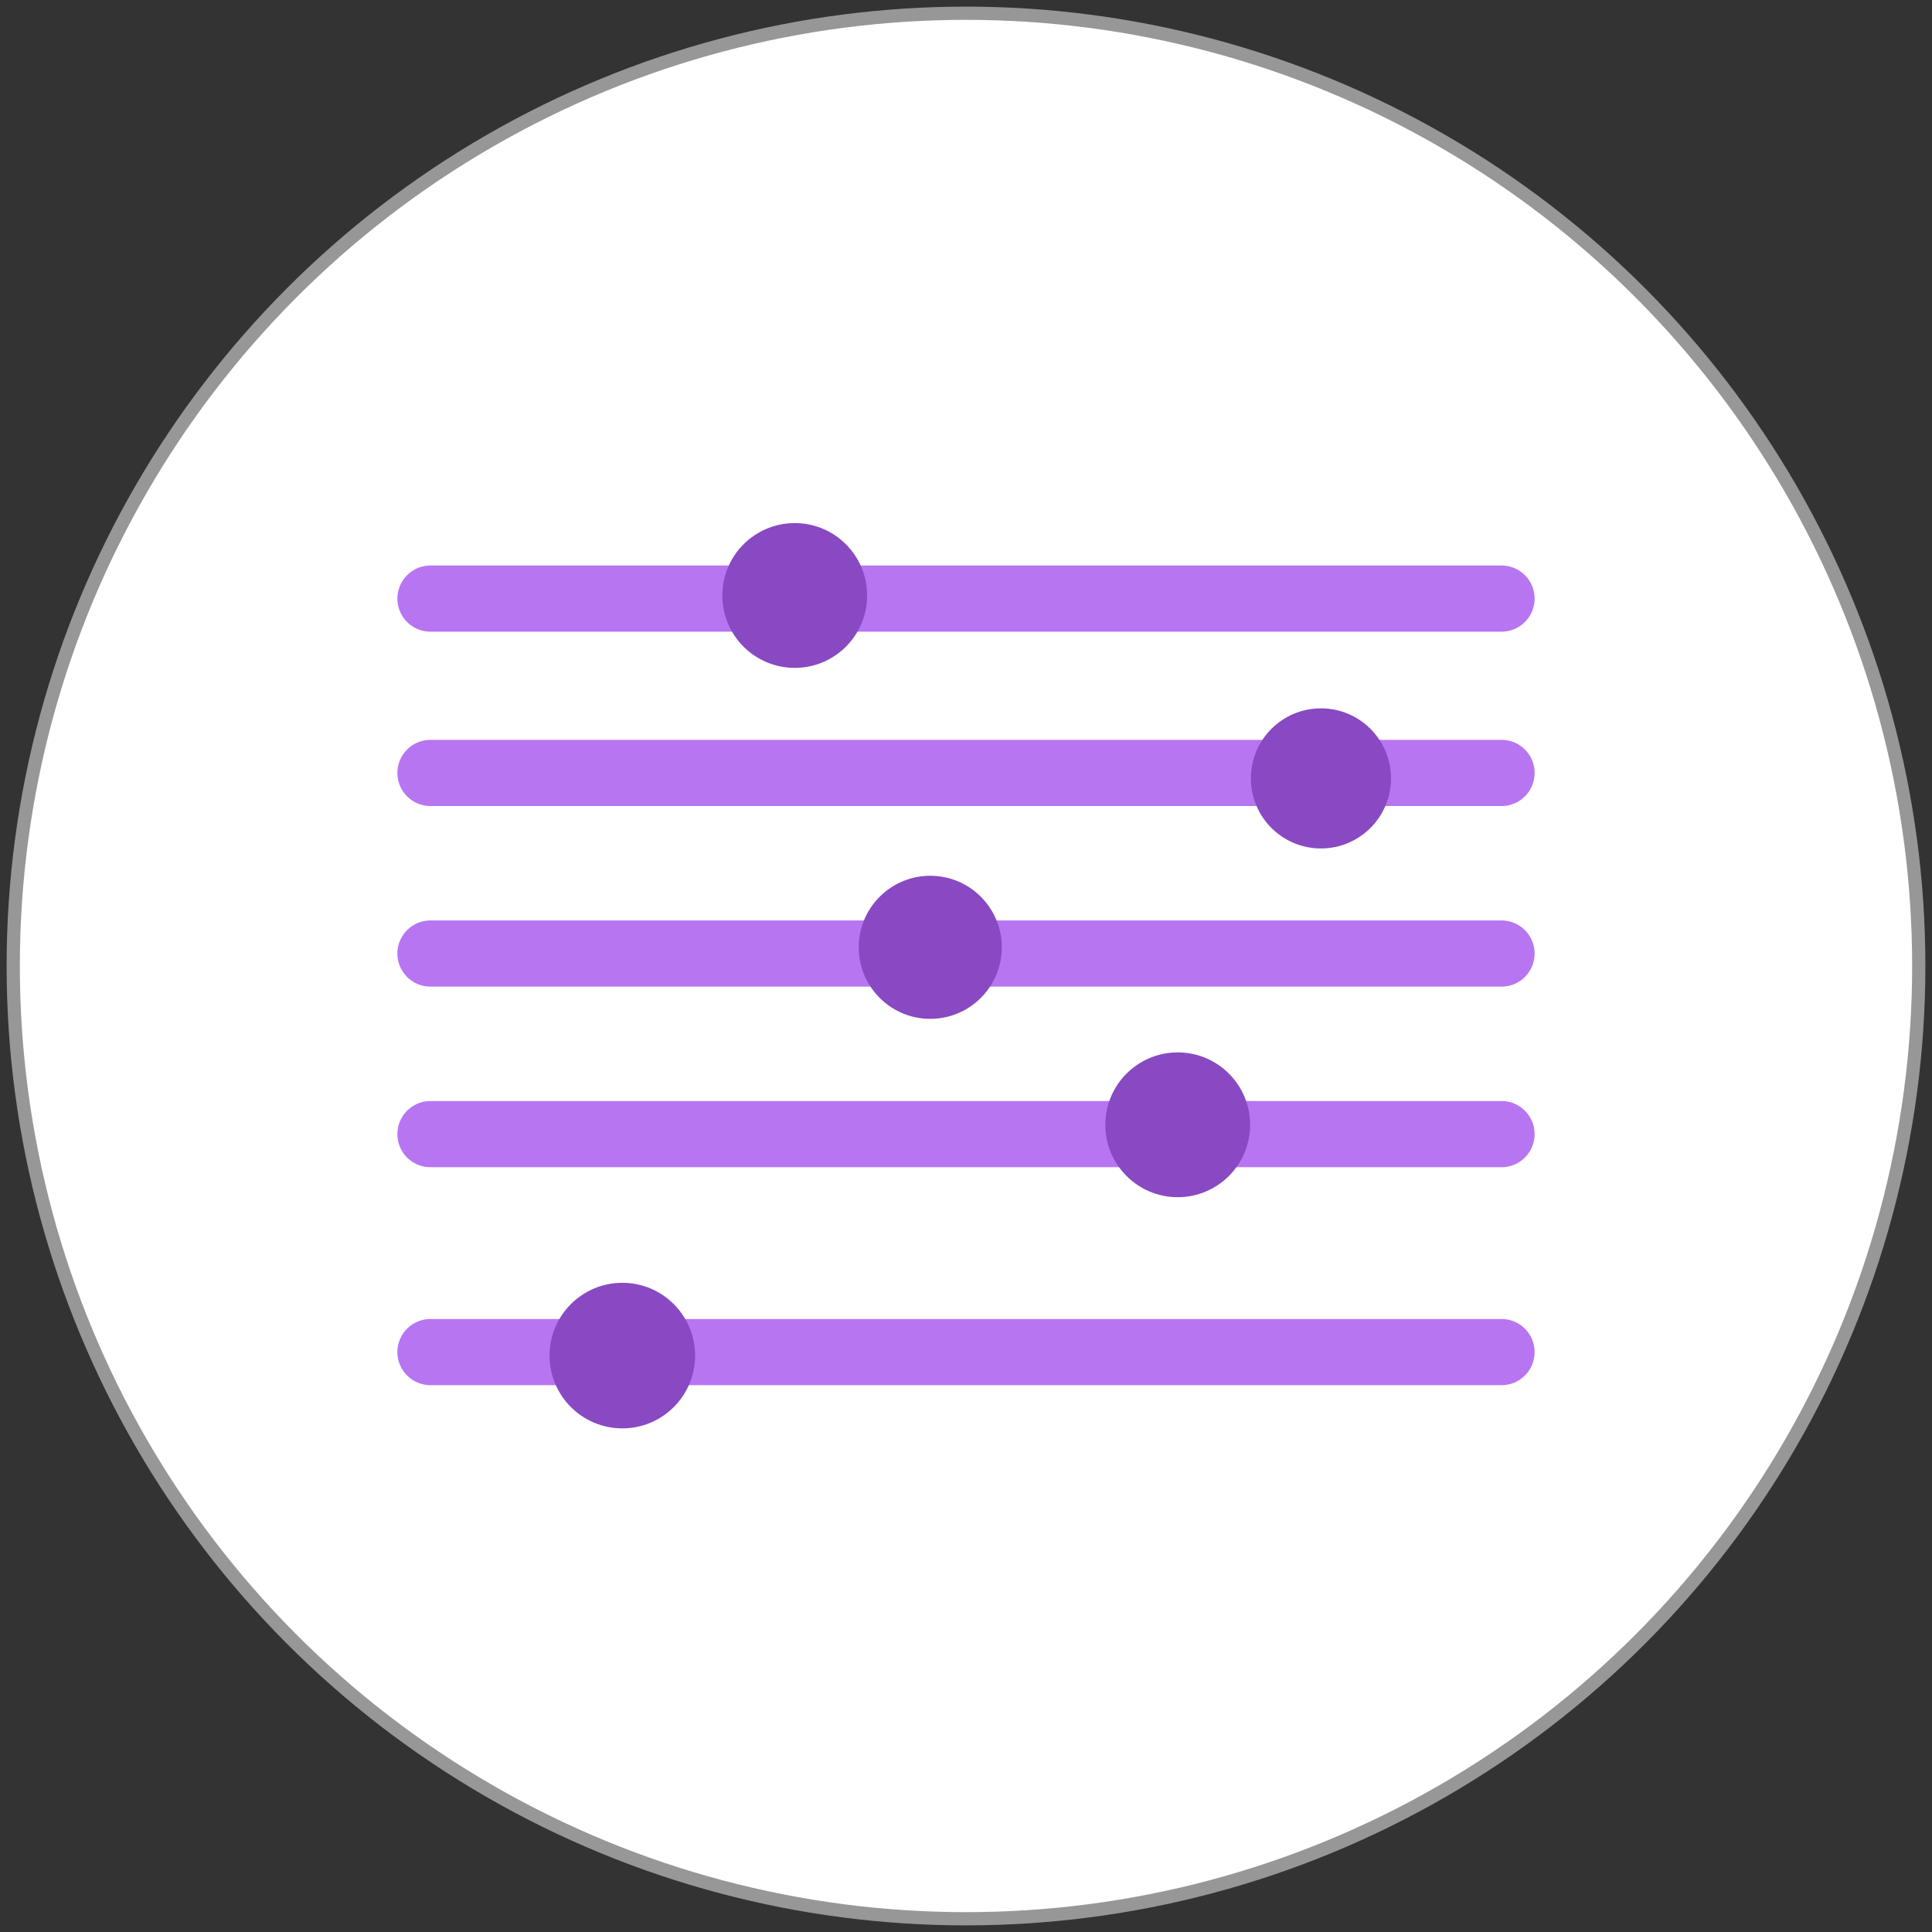 <?xml version="1.0" encoding="UTF-8"?>
<svg width="146px" height="146px" viewBox="0 0 146 146" version="1.1" xmlns="http://www.w3.org/2000/svg" xmlns:xlink="http://www.w3.org/1999/xlink">
    <rect x="0" y="0" width="146" height="146" fill="#333333" stroke="none"/>
    <!-- Generator: Sketch 48.2 (47327) - http://www.bohemiancoding.com/sketch -->
    <title>profilerLogo</title>
    <desc>Created with Sketch.</desc>
    <defs></defs>
    <g id="Page-1" stroke="none" stroke-width="1" fill="none" fill-rule="evenodd">
        <g id="profilerLogo" transform="translate(1, 1)">
            <circle id="Oval-5" stroke="#979797" fill="#FFFFFF" cx="72" cy="72" r="72"></circle>
            <g transform="translate(31.529, 38.529)">
                <path d="M0,5.706 L80.941,5.706" id="Path-4" stroke="#B775F2" stroke-width="5" stroke-linecap="round"></path>
                <circle id="Oval-3" fill="#8949C2" cx="27.529" cy="5.471" r="5.471"></circle>
                <path d="M0,18.882 L80.941,18.882" id="Path-4" stroke="#B775F2" stroke-width="5" stroke-linecap="round"></path>
                <circle id="Oval-3" fill="#8949C2" cx="67.294" cy="19.294" r="5.294"></circle>
                <path d="M0,32.529 L80.941,32.529" id="Path-4" stroke="#B775F2" stroke-width="5" stroke-linecap="round"></path>
                <circle id="Oval-3" fill="#8949C2" transform="translate(37.77, 32.059) rotate(4) translate(-37.77, -32.059) " cx="37.77" cy="32.059" r="5.406"></circle>
                <path d="M0,46.176 L80.941,46.176" id="Path-4" stroke="#B775F2" stroke-width="5" stroke-linecap="round"></path>
                <circle id="Oval-3" fill="#8949C2" cx="56.471" cy="45.471" r="5.471"></circle>
                <path d="M0,62.647 L80.941,62.647" id="Path-4" stroke="#B775F2" stroke-width="5" stroke-linecap="round"></path>
                <circle id="Oval-3" fill="#8949C2" cx="14.5" cy="62.912" r="5.5"></circle>
            </g>
        </g>
    </g>
</svg>